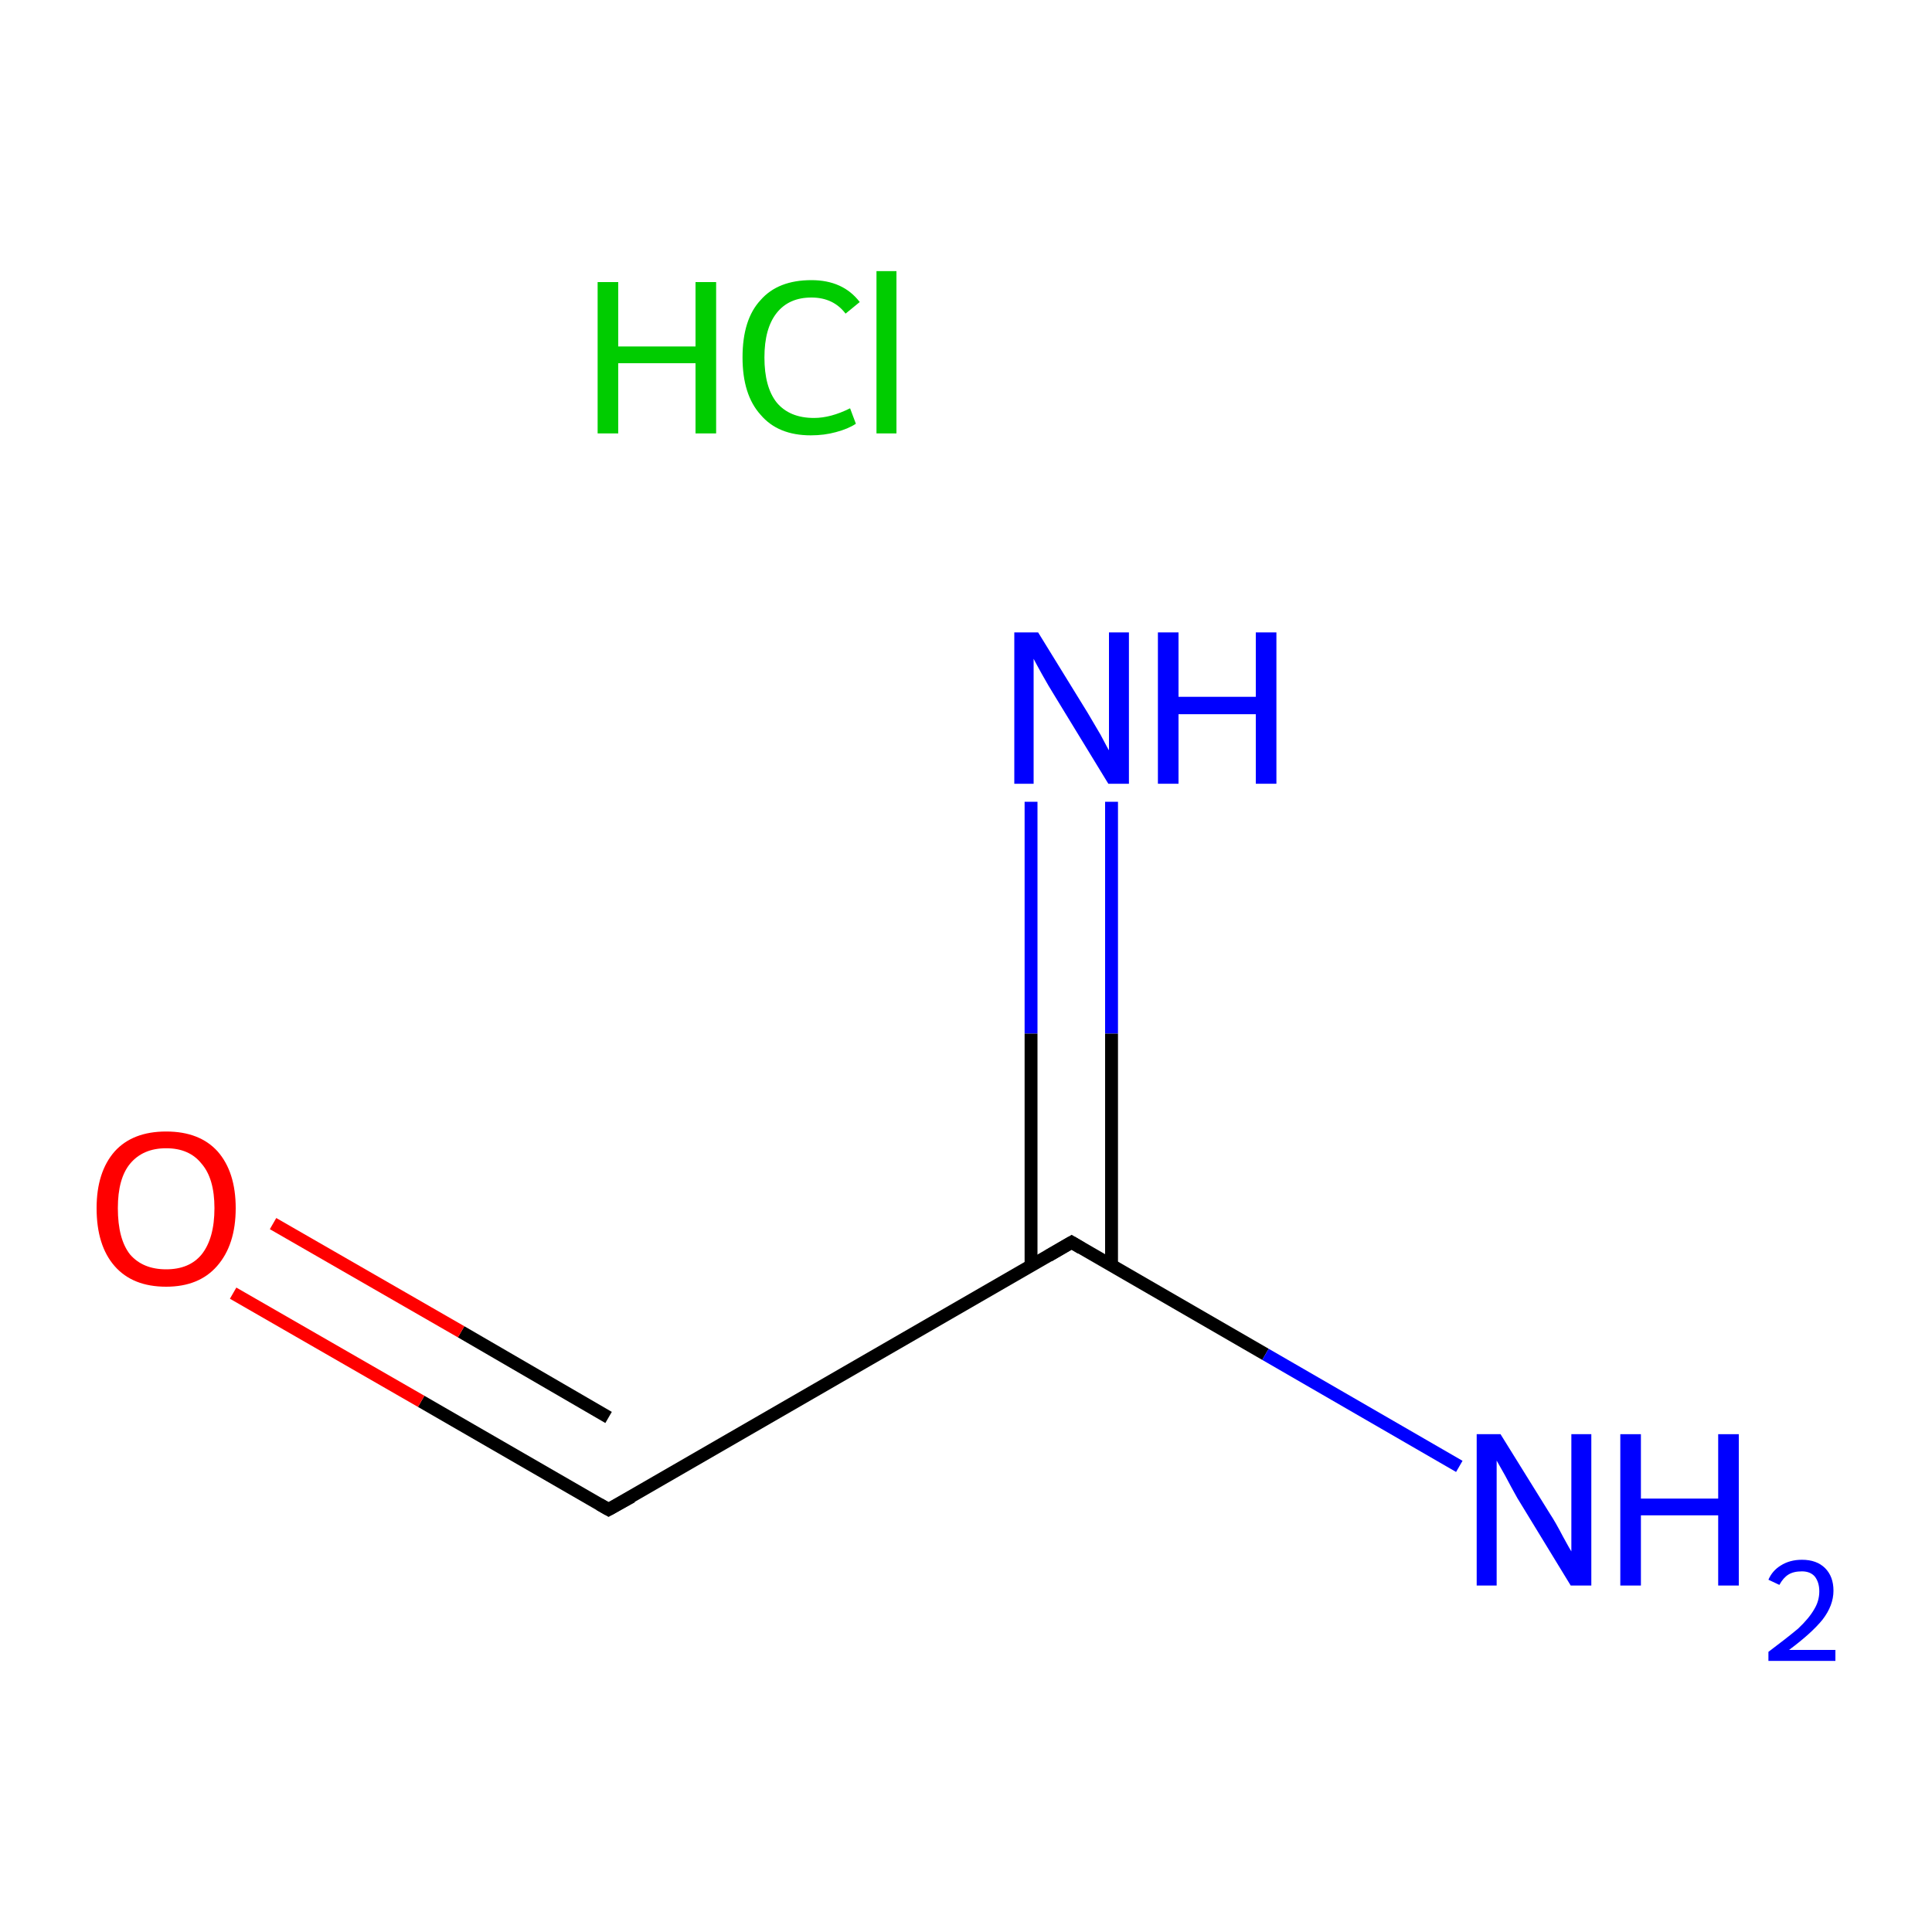 <?xml version='1.0' encoding='iso-8859-1'?>
<svg version='1.1' baseProfile='full'
              xmlns='http://www.w3.org/2000/svg'
                      xmlns:rdkit='http://www.rdkit.org/xml'
                      xmlns:xlink='http://www.w3.org/1999/xlink'
                  xml:space='preserve'
width='300px' height='300px' viewBox='0 0 300 300'>
<!-- END OF HEADER -->
<rect style='opacity:1.0;fill:#FFFFFF;stroke:none' width='300.0' height='300.0' x='0.0' y='0.0'> </rect>
<path class='bond-0 atom-1 atom-2' d='M 172.6,124.5 L 172.6,160.5' style='fill:none;fill-rule:evenodd;stroke:#0000FF;stroke-width:2.0px;stroke-linecap:butt;stroke-linejoin:miter;stroke-opacity:1' />
<path class='bond-0 atom-1 atom-2' d='M 172.6,160.5 L 172.6,196.5' style='fill:none;fill-rule:evenodd;stroke:#000000;stroke-width:2.0px;stroke-linecap:butt;stroke-linejoin:miter;stroke-opacity:1' />
<path class='bond-0 atom-1 atom-2' d='M 160.1,124.5 L 160.1,160.5' style='fill:none;fill-rule:evenodd;stroke:#0000FF;stroke-width:2.0px;stroke-linecap:butt;stroke-linejoin:miter;stroke-opacity:1' />
<path class='bond-0 atom-1 atom-2' d='M 160.1,160.5 L 160.1,196.5' style='fill:none;fill-rule:evenodd;stroke:#000000;stroke-width:2.0px;stroke-linecap:butt;stroke-linejoin:miter;stroke-opacity:1' />
<path class='bond-1 atom-2 atom-3' d='M 166.4,192.9 L 196.5,210.3' style='fill:none;fill-rule:evenodd;stroke:#000000;stroke-width:2.0px;stroke-linecap:butt;stroke-linejoin:miter;stroke-opacity:1' />
<path class='bond-1 atom-2 atom-3' d='M 196.5,210.3 L 226.6,227.7' style='fill:none;fill-rule:evenodd;stroke:#0000FF;stroke-width:2.0px;stroke-linecap:butt;stroke-linejoin:miter;stroke-opacity:1' />
<path class='bond-2 atom-2 atom-4' d='M 166.4,192.9 L 94.5,234.4' style='fill:none;fill-rule:evenodd;stroke:#000000;stroke-width:2.0px;stroke-linecap:butt;stroke-linejoin:miter;stroke-opacity:1' />
<path class='bond-3 atom-4 atom-5' d='M 94.5,234.4 L 65.4,217.6' style='fill:none;fill-rule:evenodd;stroke:#000000;stroke-width:2.0px;stroke-linecap:butt;stroke-linejoin:miter;stroke-opacity:1' />
<path class='bond-3 atom-4 atom-5' d='M 65.4,217.6 L 36.2,200.8' style='fill:none;fill-rule:evenodd;stroke:#FF0000;stroke-width:2.0px;stroke-linecap:butt;stroke-linejoin:miter;stroke-opacity:1' />
<path class='bond-3 atom-4 atom-5' d='M 94.5,220.1 L 71.6,206.8' style='fill:none;fill-rule:evenodd;stroke:#000000;stroke-width:2.0px;stroke-linecap:butt;stroke-linejoin:miter;stroke-opacity:1' />
<path class='bond-3 atom-4 atom-5' d='M 71.6,206.8 L 42.4,190.0' style='fill:none;fill-rule:evenodd;stroke:#FF0000;stroke-width:2.0px;stroke-linecap:butt;stroke-linejoin:miter;stroke-opacity:1' />
<path d='M 167.9,193.8 L 166.4,192.9 L 162.8,195.0' style='fill:none;stroke:#000000;stroke-width:2.0px;stroke-linecap:butt;stroke-linejoin:miter;stroke-miterlimit:10;stroke-opacity:1;' />
<path d='M 98.1,232.4 L 94.5,234.4 L 93.1,233.6' style='fill:none;stroke:#000000;stroke-width:2.0px;stroke-linecap:butt;stroke-linejoin:miter;stroke-miterlimit:10;stroke-opacity:1;' />
<path class='atom-0' d='M 92.8 43.8
L 96.0 43.8
L 96.0 53.8
L 108.0 53.8
L 108.0 43.8
L 111.2 43.8
L 111.2 67.3
L 108.0 67.3
L 108.0 56.4
L 96.0 56.4
L 96.0 67.3
L 92.8 67.3
L 92.8 43.8
' fill='#00CC00'/>
<path class='atom-0' d='M 115.3 55.5
Q 115.3 49.6, 118.1 46.6
Q 120.8 43.5, 126.0 43.5
Q 130.9 43.5, 133.5 46.9
L 131.3 48.7
Q 129.4 46.2, 126.0 46.2
Q 122.5 46.2, 120.6 48.6
Q 118.7 51.0, 118.7 55.5
Q 118.7 60.1, 120.6 62.5
Q 122.6 64.9, 126.4 64.9
Q 129.0 64.9, 132.0 63.4
L 132.9 65.8
Q 131.7 66.6, 129.8 67.1
Q 128.0 67.6, 125.9 67.6
Q 120.8 67.6, 118.1 64.4
Q 115.3 61.3, 115.3 55.5
' fill='#00CC00'/>
<path class='atom-0' d='M 136.1 42.1
L 139.2 42.1
L 139.2 67.3
L 136.1 67.3
L 136.1 42.1
' fill='#00CC00'/>
<path class='atom-1' d='M 161.2 98.2
L 168.9 110.7
Q 169.6 111.9, 170.9 114.1
Q 172.1 116.4, 172.2 116.5
L 172.2 98.2
L 175.3 98.2
L 175.3 121.7
L 172.1 121.7
L 163.8 108.1
Q 162.8 106.5, 161.8 104.7
Q 160.8 102.9, 160.5 102.3
L 160.5 121.7
L 157.5 121.7
L 157.5 98.2
L 161.2 98.2
' fill='#0000FF'/>
<path class='atom-1' d='M 179.8 98.2
L 183.0 98.2
L 183.0 108.2
L 195.0 108.2
L 195.0 98.2
L 198.2 98.2
L 198.2 121.7
L 195.0 121.7
L 195.0 110.9
L 183.0 110.9
L 183.0 121.7
L 179.8 121.7
L 179.8 98.2
' fill='#0000FF'/>
<path class='atom-3' d='M 233.0 222.7
L 240.7 235.1
Q 241.5 236.3, 242.7 238.6
Q 243.9 240.8, 244.0 240.9
L 244.0 222.7
L 247.1 222.7
L 247.1 246.2
L 243.9 246.2
L 235.6 232.6
Q 234.7 231.0, 233.7 229.1
Q 232.7 227.3, 232.4 226.8
L 232.4 246.2
L 229.3 246.2
L 229.3 222.7
L 233.0 222.7
' fill='#0000FF'/>
<path class='atom-3' d='M 251.6 222.7
L 254.8 222.7
L 254.8 232.7
L 266.8 232.7
L 266.8 222.7
L 270.0 222.7
L 270.0 246.2
L 266.8 246.2
L 266.8 235.3
L 254.8 235.3
L 254.8 246.2
L 251.6 246.2
L 251.6 222.7
' fill='#0000FF'/>
<path class='atom-3' d='M 274.6 245.3
Q 275.2 243.9, 276.5 243.1
Q 277.9 242.2, 279.8 242.2
Q 282.1 242.2, 283.4 243.5
Q 284.7 244.8, 284.7 247.0
Q 284.7 249.3, 283.0 251.5
Q 281.3 253.6, 277.8 256.2
L 285.0 256.2
L 285.0 257.9
L 274.6 257.9
L 274.6 256.5
Q 277.4 254.4, 279.2 252.9
Q 280.9 251.3, 281.7 249.9
Q 282.5 248.6, 282.5 247.1
Q 282.5 245.7, 281.8 244.8
Q 281.1 244.0, 279.8 244.0
Q 278.5 244.0, 277.7 244.5
Q 276.9 245.0, 276.3 246.1
L 274.6 245.3
' fill='#0000FF'/>
<path class='atom-5' d='M 15.0 187.6
Q 15.0 182.0, 17.8 178.8
Q 20.6 175.7, 25.8 175.7
Q 31.0 175.7, 33.8 178.8
Q 36.6 182.0, 36.6 187.6
Q 36.6 193.3, 33.7 196.6
Q 30.9 199.8, 25.8 199.8
Q 20.6 199.8, 17.8 196.6
Q 15.0 193.4, 15.0 187.6
M 25.8 197.1
Q 29.4 197.1, 31.3 194.8
Q 33.3 192.3, 33.3 187.6
Q 33.3 183.0, 31.3 180.7
Q 29.4 178.3, 25.8 178.3
Q 22.2 178.3, 20.2 180.7
Q 18.3 183.0, 18.3 187.6
Q 18.3 192.4, 20.2 194.8
Q 22.2 197.1, 25.8 197.1
' fill='#FF0000'/>
</svg>
